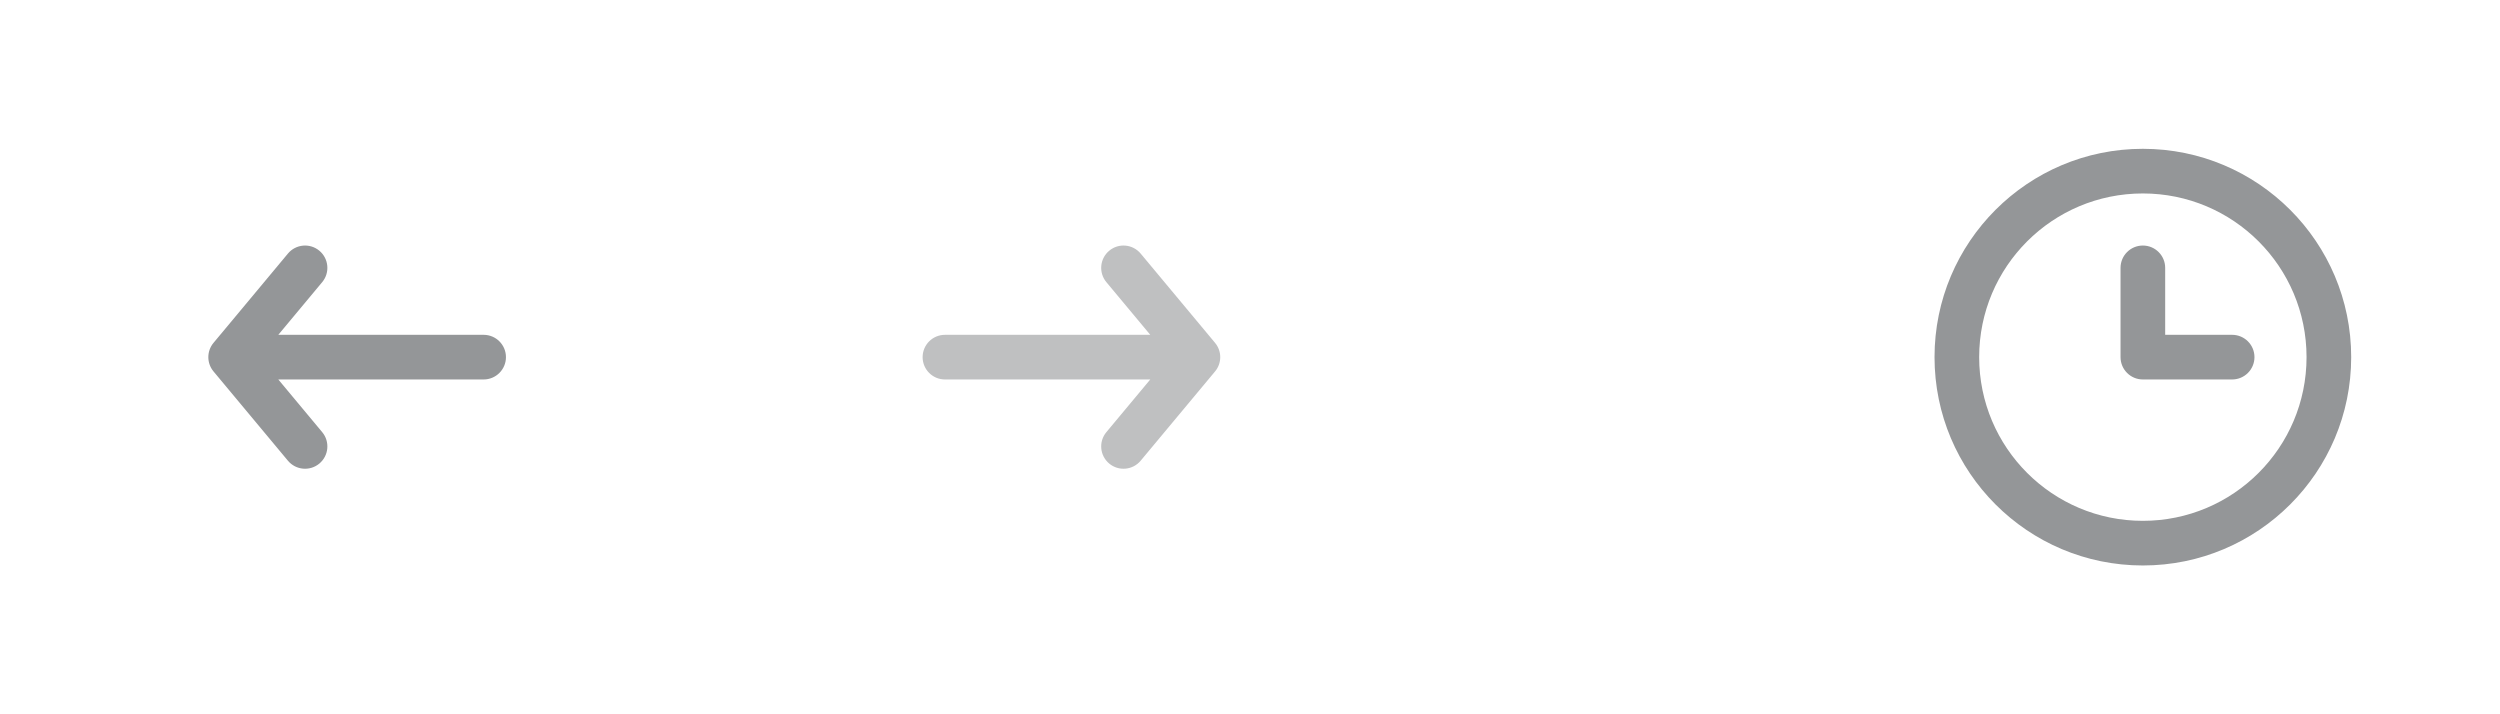 <svg xmlns:xlink="http://www.w3.org/1999/xlink" width="84" height="24" viewBox="0 0 84 24" fill="none" xmlns="http://www.w3.org/2000/svg"><path d="M9.674 15.48C9.939 15.798 10.412 15.841 10.73 15.576C11.048 15.311 11.091 14.838 10.826 14.52L9.351 12.75L16.25 12.75C16.664 12.75 17 12.414 17 12C17 11.586 16.664 11.25 16.25 11.25L9.351 11.25L10.826 9.48C11.091 9.162 11.048 8.689 10.73 8.424C10.412 8.159 9.939 8.202 9.674 8.52L7.174 11.52C6.942 11.798 6.942 12.202 7.174 12.48L9.674 15.48Z" fill="#949698"></path><g opacity="0.6" fill="none"><path d="M38.326 8.52C38.061 8.202 37.588 8.159 37.27 8.424C36.952 8.689 36.909 9.162 37.174 9.48L38.649 11.25H31.75C31.336 11.25 31 11.586 31 12C31 12.414 31.336 12.75 31.75 12.75H38.649L37.174 14.52C36.909 14.838 36.952 15.311 37.27 15.576C37.588 15.841 38.061 15.798 38.326 15.48L40.826 12.48C41.058 12.202 41.058 11.798 40.826 11.52L38.326 8.52Z" fill="#949698"></path></g><path d="M72.75 9C72.75 8.586 72.414 8.25 72 8.25C71.586 8.25 71.25 8.586 71.25 9V12C71.25 12.414 71.586 12.75 72 12.75H75C75.414 12.75 75.75 12.414 75.75 12C75.75 11.586 75.414 11.25 75 11.25H72.75V9Z" fill="#949698"></path><path fill-rule="evenodd" clip-rule="evenodd" d="M79 12C79 15.866 75.866 19 72 19C68.134 19 65 15.866 65 12C65 8.134 68.134 5 72 5C75.866 5 79 8.134 79 12ZM77.5 12C77.5 15.038 75.038 17.5 72 17.5C68.962 17.5 66.5 15.038 66.5 12C66.5 8.962 68.962 6.5 72 6.5C75.038 6.5 77.5 8.962 77.5 12Z" fill="#949698"></path></svg>